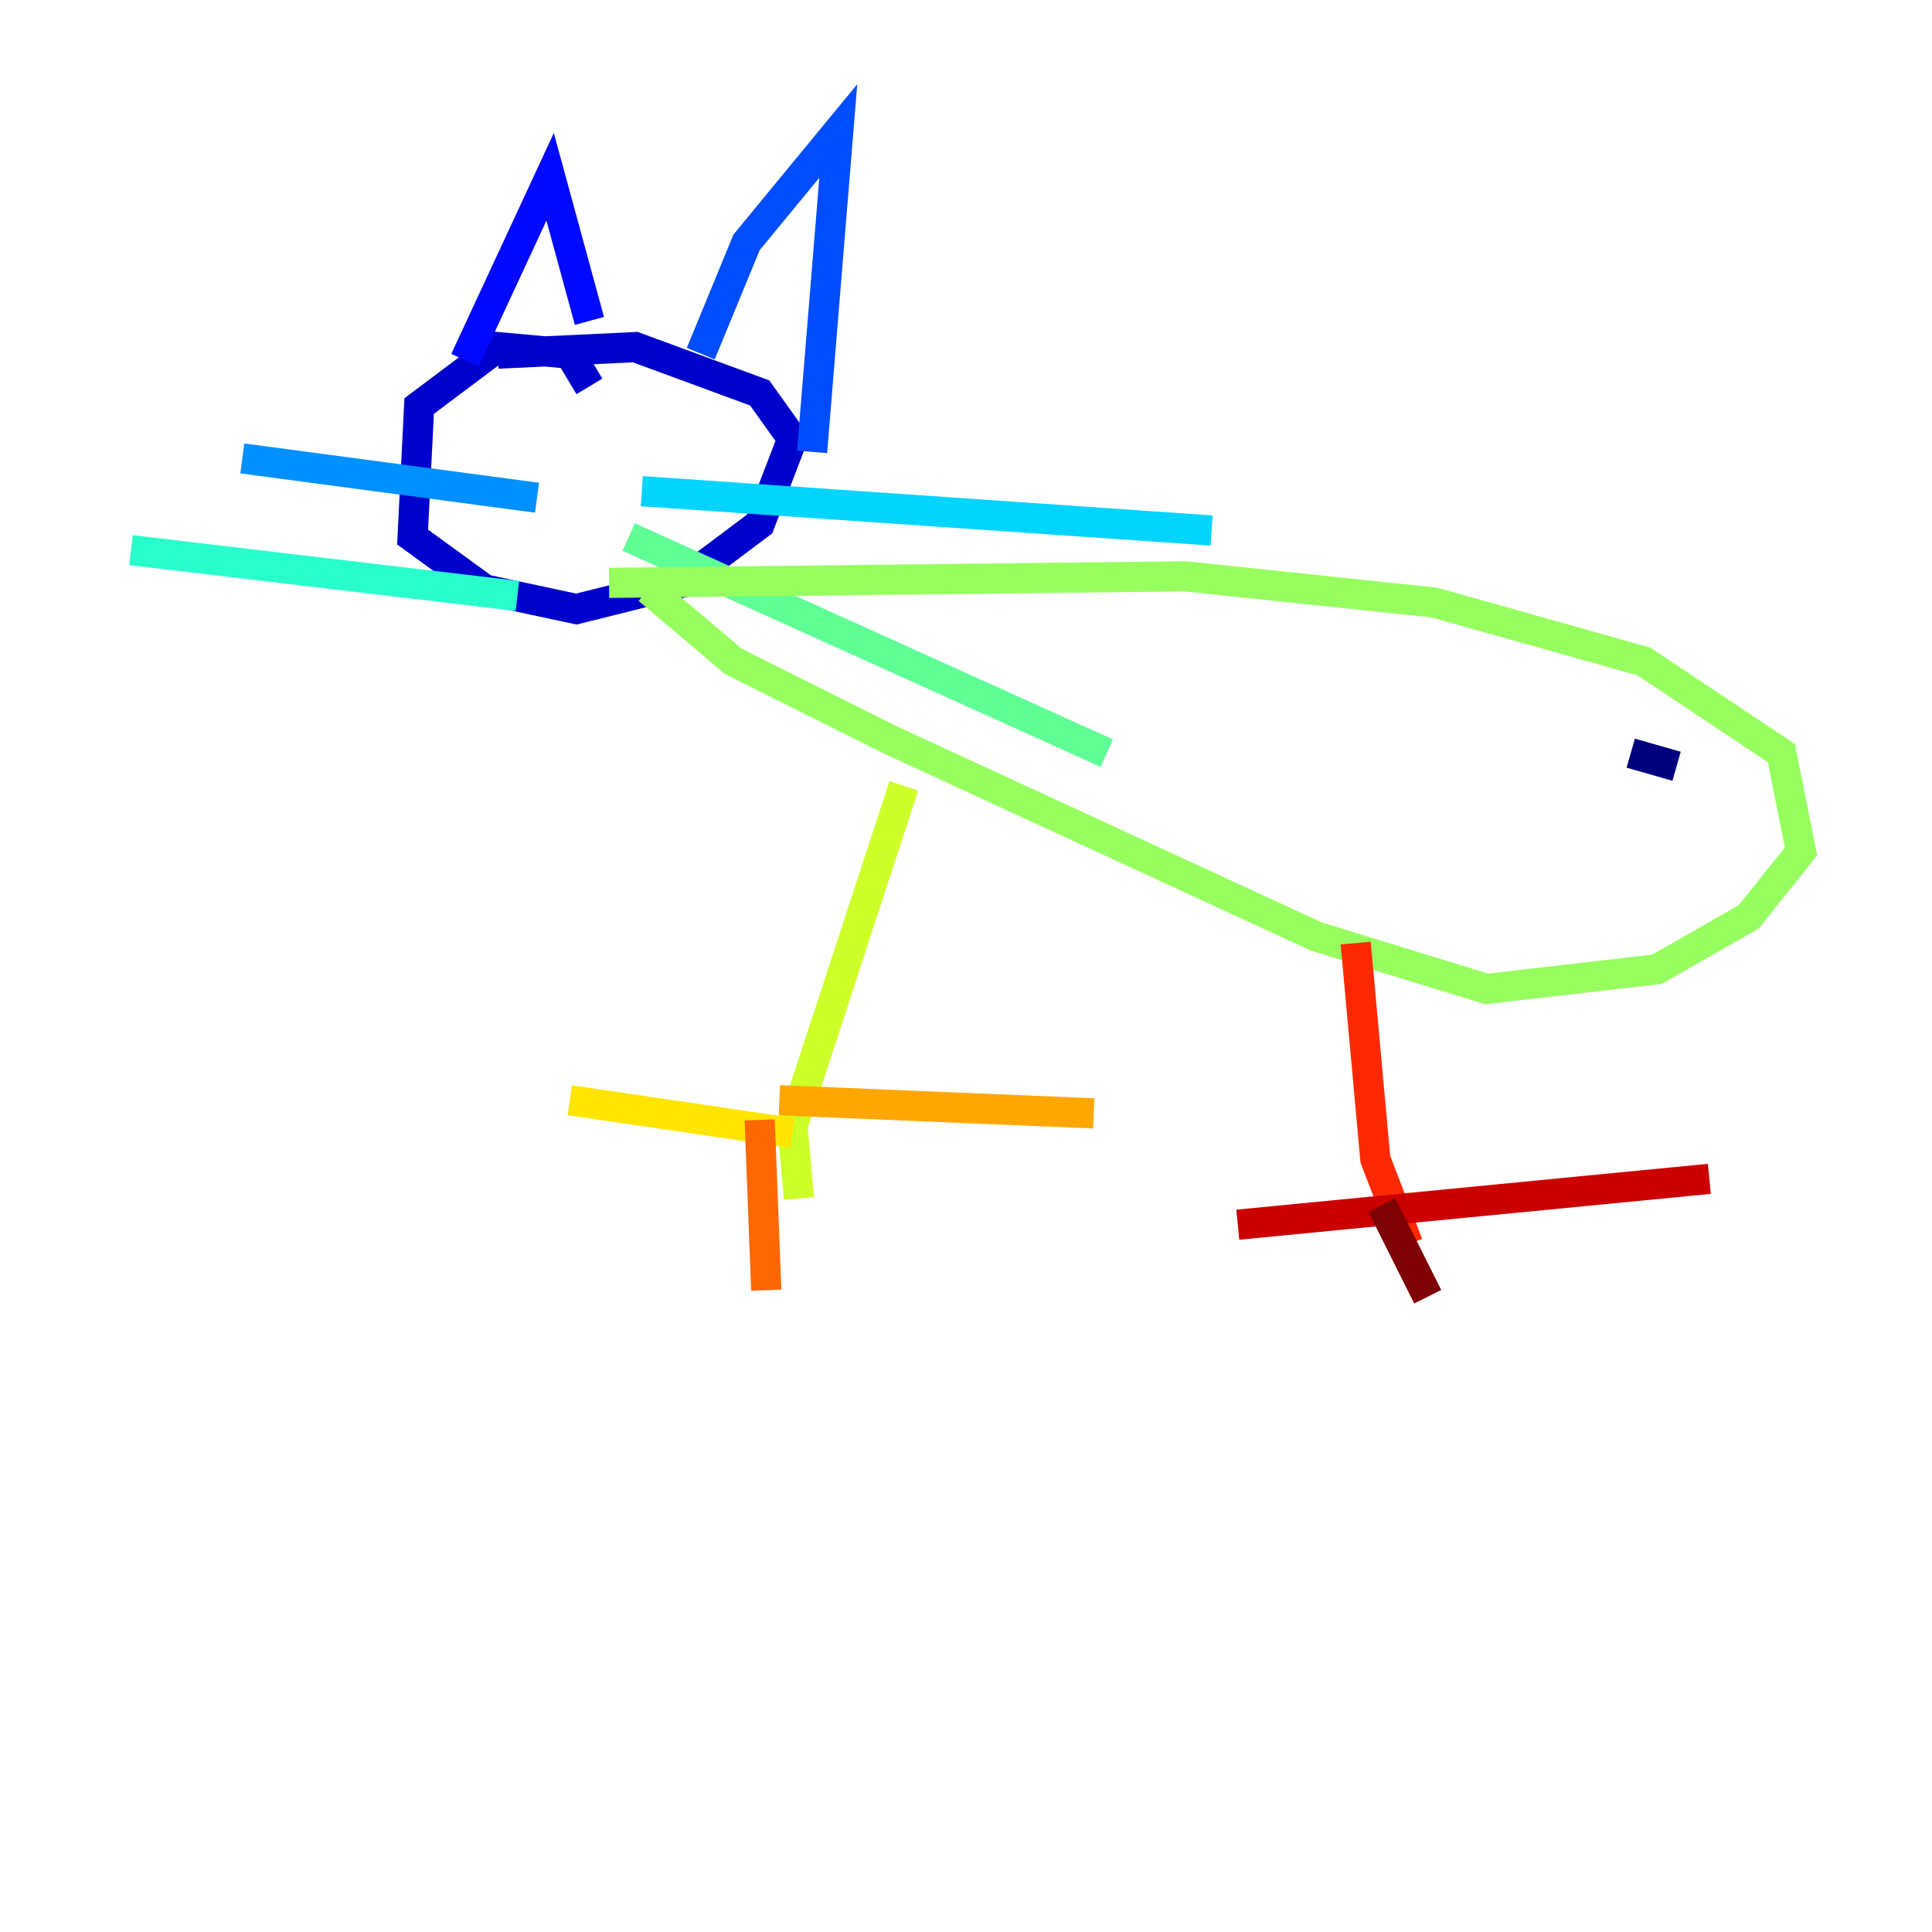 <?xml version="1.0" encoding="utf-8" ?>
<svg baseProfile="tiny" height="128" version="1.2" viewBox="0,0,128,128" width="128" xmlns="http://www.w3.org/2000/svg" xmlns:ev="http://www.w3.org/2001/xml-events" xmlns:xlink="http://www.w3.org/1999/xlink"><defs /><polyline fill="none" points="108.041,49.898 111.078,50.766" stroke="#00007f" stroke-width="2" /><polyline fill="none" points="39.051,25.6 37.749,23.43 32.976,22.997 27.77,26.902 27.336,35.58 32.108,39.051 38.183,40.352 45.125,38.617 50.332,34.712 52.502,29.071 50.332,26.034 42.088,22.997 32.976,23.43" stroke="#0000cc" stroke-width="2" /><polyline fill="none" points="30.807,23.864 36.447,11.715 39.051,21.261" stroke="#0008ff" stroke-width="2" /><polyline fill="none" points="46.427,23.43 49.464,16.054 55.539,8.678 53.803,29.939" stroke="#004cff" stroke-width="2" /><polyline fill="none" points="35.58,32.976 16.054,30.373" stroke="#0090ff" stroke-width="2" /><polyline fill="none" points="42.522,32.542 80.271,35.146" stroke="#00d4ff" stroke-width="2" /><polyline fill="none" points="34.278,39.485 8.678,36.447" stroke="#29ffcd" stroke-width="2" /><polyline fill="none" points="41.654,35.58 73.329,49.898" stroke="#5fff96" stroke-width="2" /><polyline fill="none" points="40.352,38.617 78.536,38.183 95.024,39.919 108.909,43.824 118.02,49.898 119.322,56.407 115.851,60.746 109.776,64.217 98.495,65.519 87.214,62.047 59.01,49.031 48.597,43.824 42.956,39.051" stroke="#96ff5f" stroke-width="2" /><polyline fill="none" points="59.878,52.068 52.502,74.63 52.936,79.403" stroke="#cdff29" stroke-width="2" /><polyline fill="none" points="52.502,75.064 37.749,72.895" stroke="#ffe500" stroke-width="2" /><polyline fill="none" points="51.634,72.895 72.461,73.763" stroke="#ffa600" stroke-width="2" /><polyline fill="none" points="50.332,74.197 50.766,85.478" stroke="#ff6700" stroke-width="2" /><polyline fill="none" points="89.817,62.481 91.119,76.8 93.288,82.441" stroke="#ff2800" stroke-width="2" /><polyline fill="none" points="82.007,81.139 113.248,78.102" stroke="#cc0000" stroke-width="2" /><polyline fill="none" points="91.552,79.837 94.59,85.912" stroke="#7f0000" stroke-width="2" /></svg>